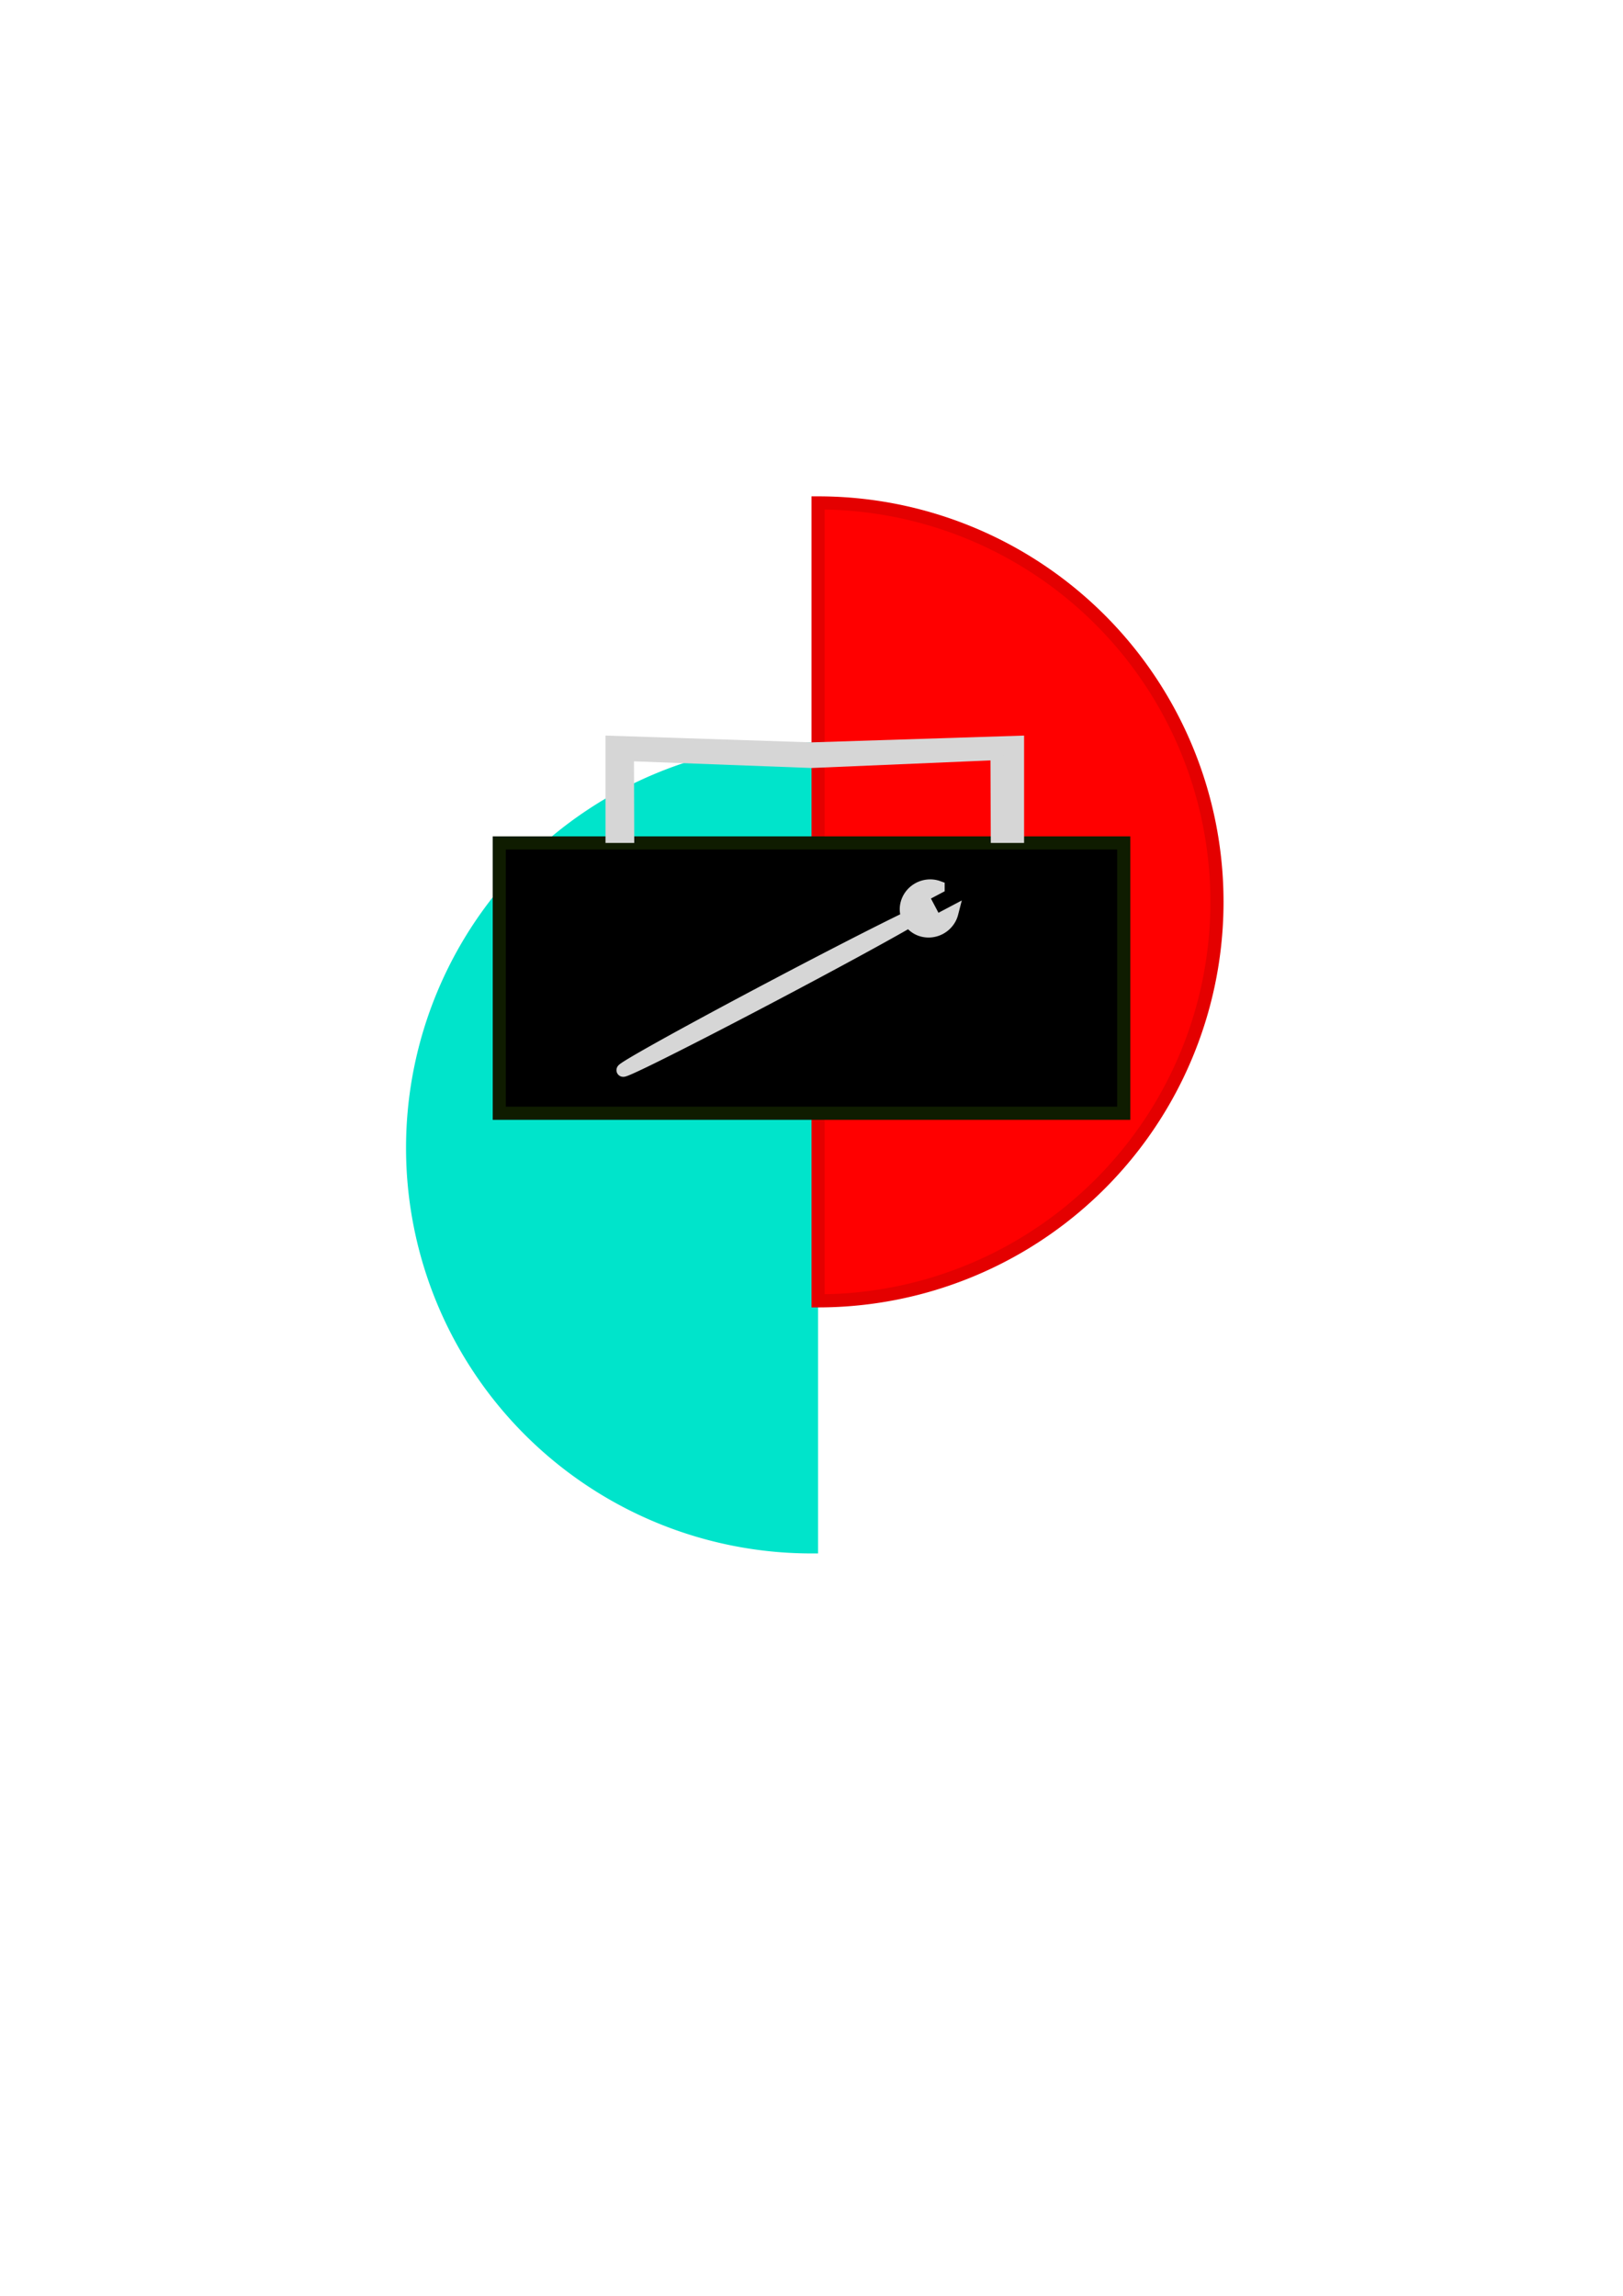 <?xml version="1.0" encoding="UTF-8" standalone="no"?>
<!-- Created with Inkscape (http://www.inkscape.org/) -->

<svg
   width="210mm"
   height="297mm"
   viewBox="0 0 210 297"
   version="1.1"
   id="svg5"
   inkscape:version="1.2.2 (732a01da63, 2022-12-09)"
   sodipodi:docname="IconInkscape.svg"
   inkscape:export-filename="Icon.svg"
   inkscape:export-xdpi="5.4734006"
   inkscape:export-ydpi="5.4734006"
   xmlns:inkscape="http://www.inkscape.org/namespaces/inkscape"
   xmlns:sodipodi="http://sodipodi.sourceforge.net/DTD/sodipodi-0.dtd"
   xmlns="http://www.w3.org/2000/svg"
   xmlns:svg="http://www.w3.org/2000/svg">
  <sodipodi:namedview
     id="namedview7"
     pagecolor="#ffffff"
     bordercolor="#000000"
     borderopacity="0.25"
     inkscape:showpageshadow="2"
     inkscape:pageopacity="0.0"
     inkscape:pagecheckerboard="0"
     inkscape:deskcolor="#d1d1d1"
     inkscape:document-units="mm"
     showgrid="false"
     showguides="true"
     inkscape:zoom="0.57502565"
     inkscape:cx="382.59163"
     inkscape:cy="560.84455"
     inkscape:window-width="1500"
     inkscape:window-height="978"
     inkscape:window-x="-6"
     inkscape:window-y="-6"
     inkscape:window-maximized="1"
     inkscape:current-layer="layer1">
    <sodipodi:guide
       position="105,96.887"
       orientation="1,0"
       id="guide8819"
       inkscape:locked="false" />
  </sodipodi:namedview>
  <defs
     id="defs2" />
  <g
     inkscape:label="Layer 1"
     inkscape:groupmode="layer"
     id="layer1">
    <path
       id="path4352"
       style="fill:#00e4cb;stroke:#00e4cb;stroke-width:1.7;stroke-opacity:1;fill-opacity:1"
       d="M 105 96.887 A 51.613 51.613 0 0 0 53.387 148.5 A 51.613 51.613 0 0 0 105 200.113 L 105 96.887 z " />
    <path
       id="path14024"
       style="fill:#ff0000;stroke:#e40000;stroke-width:1.7"
       d="M 105.85,65.06 V 168.285 A 51.613,51.613 0 0 0 157.463,116.672 51.613,51.613 0 0 0 105.85,65.06 Z" />
    <rect
       style="fill:#000000;fill-opacity:1;stroke:#0f1c00;stroke-width:1.7;stroke-opacity:1"
       id="rect14807"
       width="80.799"
       height="34.969"
       x="64.601"
       y="109.049" />
    <path
       style="fill:#d6d6d6;fill-opacity:1;stroke:#d6d6d6;stroke-width:1.7;stroke-opacity:1"
       d="M 131.656,108.199 V 96.037 L 105,96.887 79.194,96.037 v 12.162 h 2.018 L 81.177,97.607 105,98.502 l 24.004,-1.017 0.041,10.714 z"
       id="path16789" />
    <path
       id="path18196"
       style="fill:#d6d6d6;fill-opacity:1;stroke:#d6d6d6;stroke-width:1.7;stroke-opacity:1"
       d="m 118.906,114.973 a 2.884,3.013 62.171 0 0 -1.411,3.761 0.46,22.225 62.171 0 0 -17.44,8.932 0.46,22.225 62.171 0 0 -19.439,10.782 0.46,22.225 62.171 0 0 19.869,-9.968 0.46,22.225 62.171 0 0 17.213,-9.362 2.884,3.013 62.171 0 0 3.902,0.956 2.884,3.013 62.171 0 0 1.545,-1.937 l -2.072,1.094 -1.767,-3.347 2.075,-1.095 a 2.884,3.013 62.171 0 0 -2.473,0.184 z" />
  </g>
</svg>
